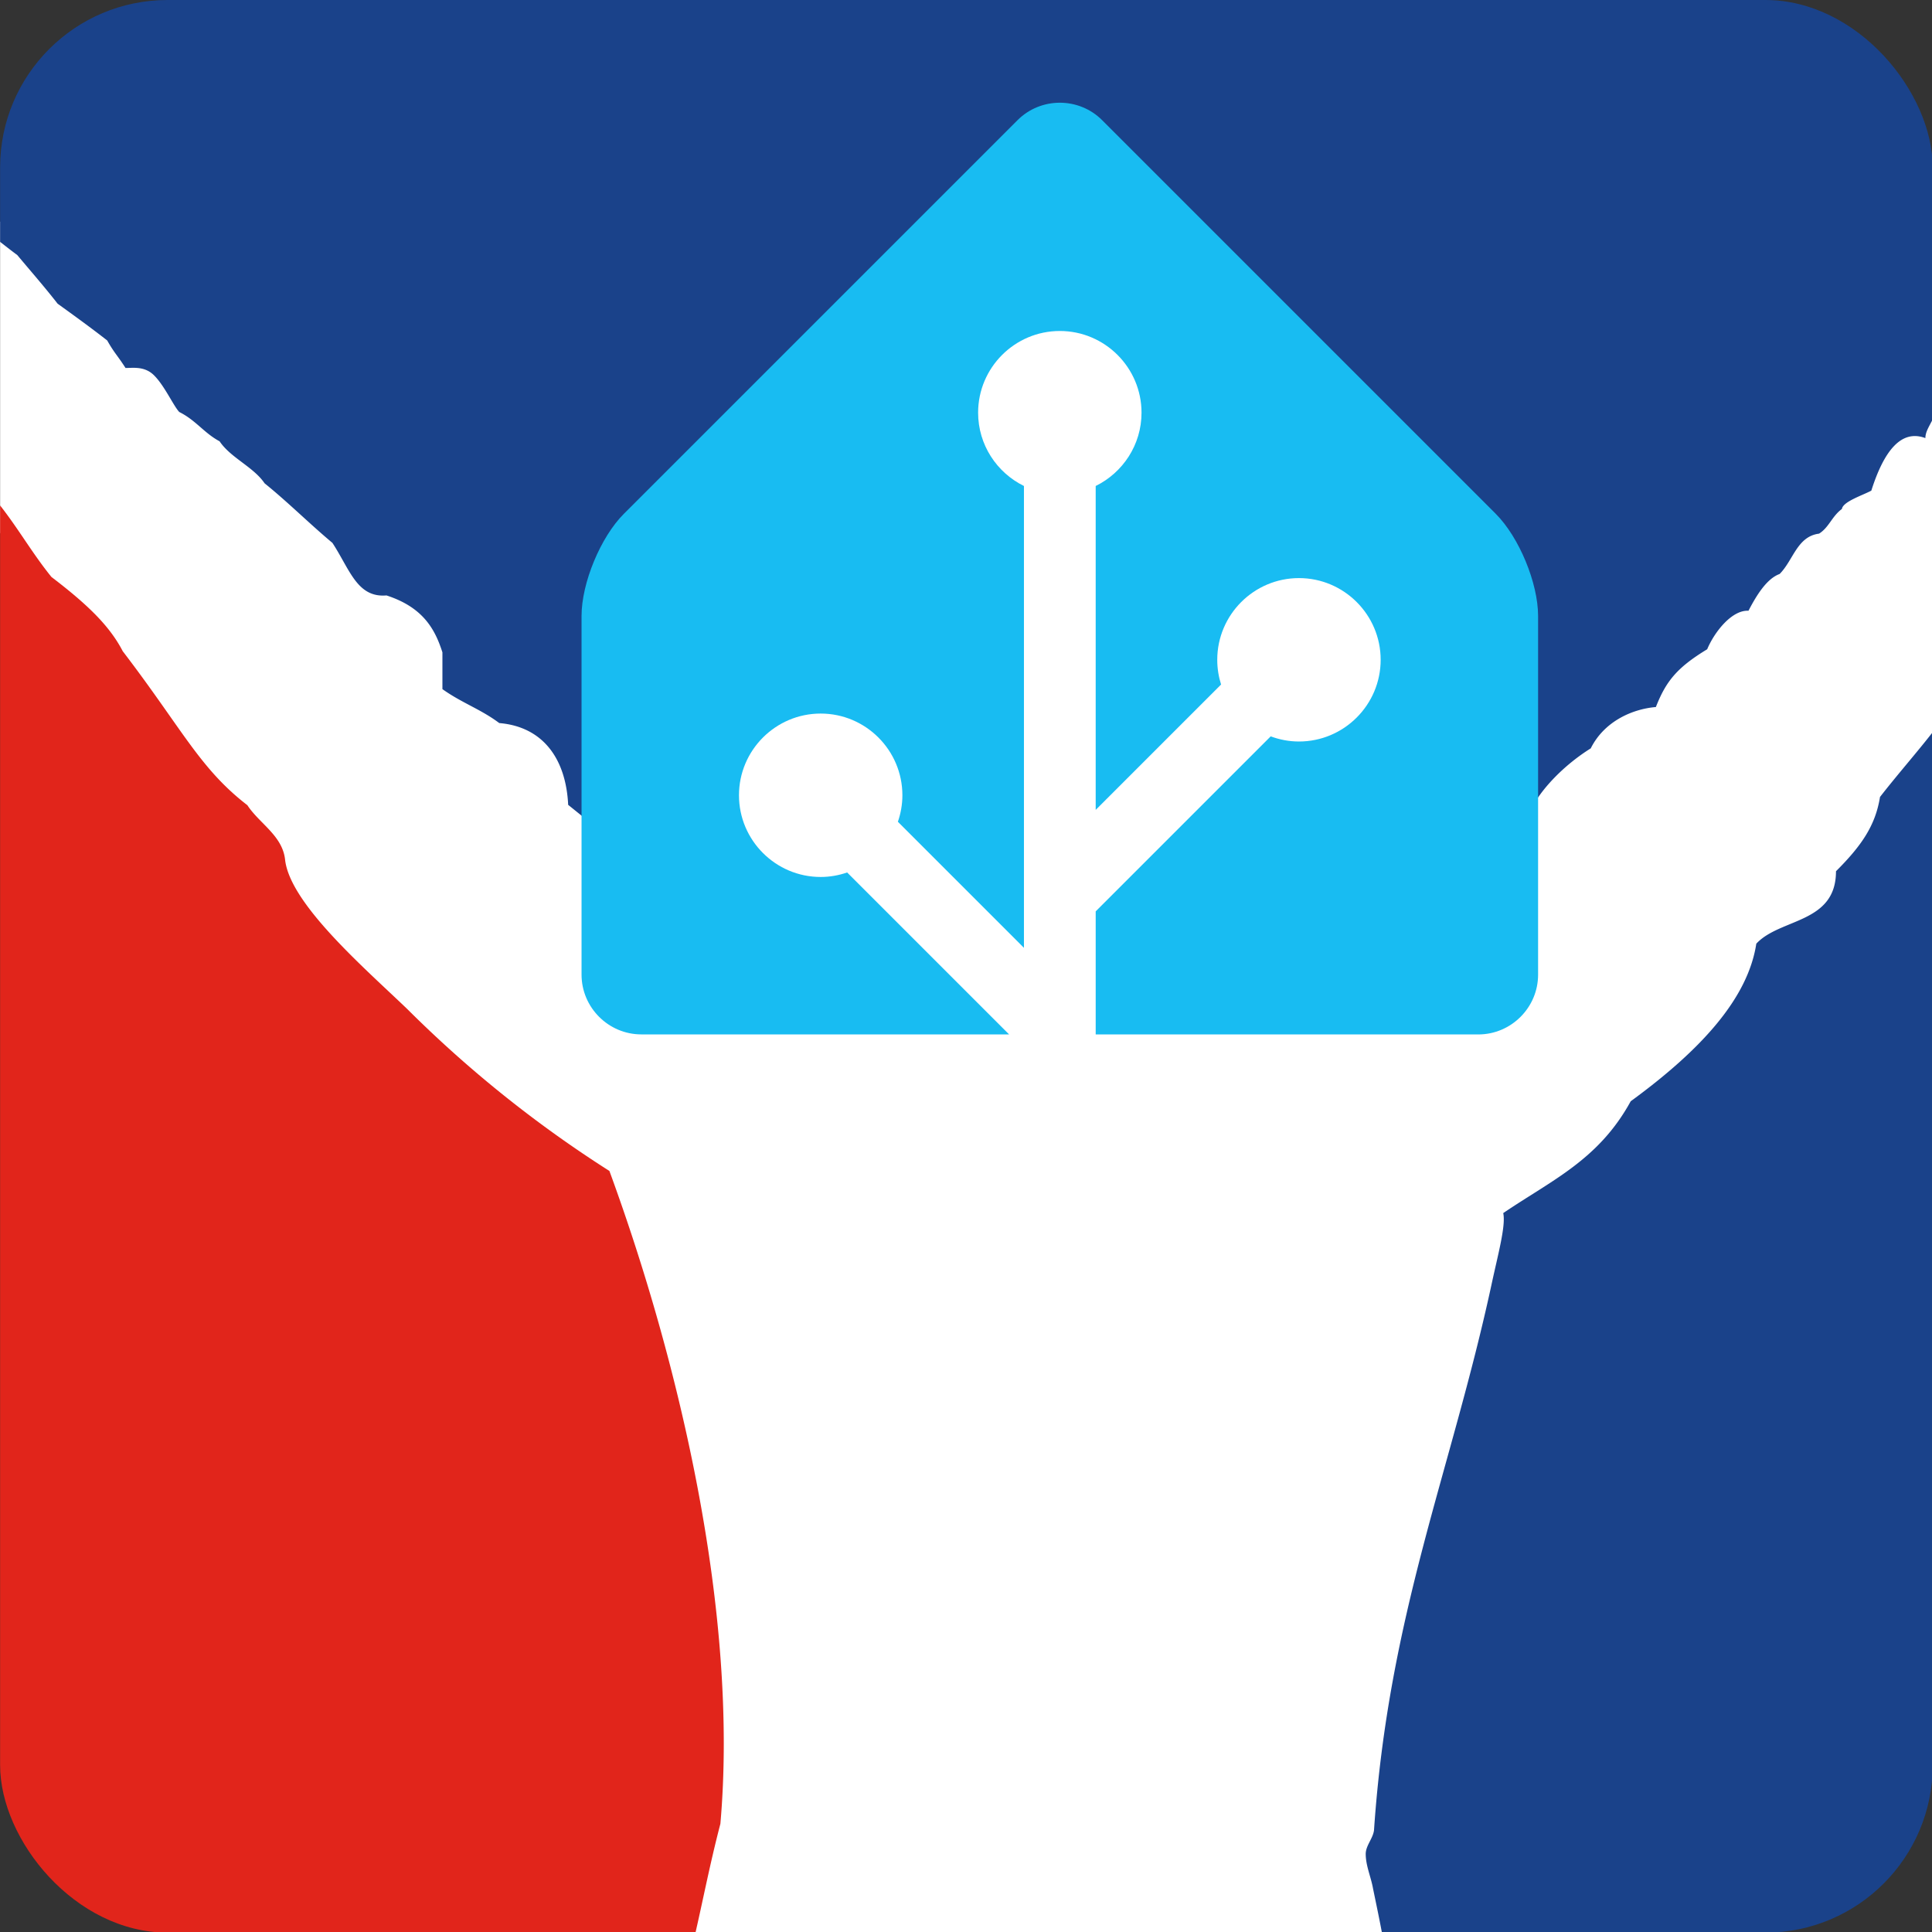 <?xml version="1.0" encoding="UTF-8" standalone="no"?>
<svg
   id="Layer_1"
   data-name="Layer 1"
   viewBox="0 0 256 256"
   version="1.1"
   sodipodi:docname="icon.svg"
   width="256"
   height="256"
   inkscape:version="1.3.2 (091e20e, 2023-11-25, custom)"
   inkscape:export-filename="icon.png"
   inkscape:export-xdpi="6"
   inkscape:export-ydpi="6"
   xmlns:inkscape="http://www.inkscape.org/namespaces/inkscape"
   xmlns:sodipodi="http://sodipodi.sourceforge.net/DTD/sodipodi-0.dtd"
   xmlns="http://www.w3.org/2000/svg"
   xmlns:svg="http://www.w3.org/2000/svg">
  <rect x="0" y="0" width="256" height="256" fill="#333333" stroke="none"/>
  <sodipodi:namedview
     id="namedview4"
     pagecolor="#ffffff"
     bordercolor="#000000"
     borderopacity="0.25"
     inkscape:showpageshadow="2"
     inkscape:pageopacity="0.0"
     inkscape:pagecheckerboard="0"
     inkscape:deskcolor="#d1d1d1"
     inkscape:zoom="2.2308669"
     inkscape:cx="111.83993"
     inkscape:cy="104.89196"
     inkscape:window-width="1664"
     inkscape:window-height="1176"
     inkscape:window-x="745"
     inkscape:window-y="63"
     inkscape:window-maximized="0"
     inkscape:current-layer="Layer_1"
     inkscape:export-bgcolor="#ffffff00" />
  <defs
     id="defs1">
    <style
       id="style1">.cls-1{fill:#fff;}.cls-2{fill:#1a428a;}.cls-3{fill:#e1251b;}</style>
    <clipPath
       clipPathUnits="userSpaceOnUse"
       id="clipPath1">
      <rect
         style="fill:#ffffff;stroke-width:1.437"
         id="rect2"
         width="367.934"
         height="367.934"
         x="59.222"
         y="2.733"
         ry="31.889" />
    </clipPath>
  </defs>
  <g
     id="g7"
     transform="matrix(0.696,0,0,0.696,-41.205,-1.902)"
     clip-path="url(#clipPath1)">
    <path
       class="cls-1"
       d="m 22.43,7.74 3.15,11.54 a 20,20 0 0 0 1,5.38 l -0.78,1.48 c -3.72,1.42 -6.31,4.64 -8.69,7.58 -5,6.41 -5.86,8.2 -4,12.56 a 22.75,22.75 0 0 1 0.88,2.22 21.37,21.37 0 0 1 1,5.25 c 0.37,3.43 0.79,7.32 6.08,9.64 a 6.22,6.22 0 0 0 2.41,0.49 6.39,6.39 0 0 0 4.52,-2 c 0.16,0.41 0.31,0.82 0.48,1.24 0.62,1.62 1.28,3.33 2.06,5.45 l 0.34,0.67 0.3,0.38 c 2,2.62 5.13,6.59 9.27,6.59 A 6.16,6.16 0 0 0 42.05,76 c 1.87,0.1 2.62,0.93 3.4,3.79 -1.06,5.05 -0.05,6.76 2.41,9.28 0.45,0.46 1,1 1.55,1.69 0.43,0.72 0.84,1.54 1.24,2.34 1,1.93 1.83,3.62 3.09,4.64 0.16,0.17 0.38,0.37 0.61,0.59 a 21.66,21.66 0 0 1 1.76,1.67 c 1.86,2.27 3.45,4.61 5.13,7.09 1.68,2.48 3.36,5 5.34,7.38 l 0.23,0.29 0.3,0.22 c 7,5.31 10.6,9 12.74,13.11 l 0.13,0.23 0.16,0.22 c 3.59,4.69 6.36,8.63 8.8,12.11 5.09,7.25 8.8,12.53 15.11,17.47 a 27.26,27.26 0 0 0 3,3.39 c 1.7,1.74 3.17,3.23 3.39,5.1 0.88,8.47 12,18.87 20.85,27.23 l 3.26,3.08 a 230.29,230.29 0 0 0 38.19,30.74 c 7.85,21.6 24.67,74.56 20.62,121.73 -1.27,4.91 -2.29,9.55 -3.27,14.05 -0.55,2.52 -1.11,5 -1.71,7.64 l 3,0.69 h 131.15 l 3,-0.55 c -0.53,-2.87 -1.12,-5.75 -1.72,-8.62 l -0.16,-0.77 a 25.91,25.91 0 0 0 -0.74,-3 11.93,11.93 0 0 1 -0.63,-3.09 5.59,5.59 0 0 1 0.46,-1.05 9,9 0 0 0 1.11,-3.31 c 1.84,-27 7.57,-47.64 13.63,-69.5 3,-10.72 6.06,-21.81 8.65,-33.75 0.3,-1.44 0.61,-2.85 0.91,-4.19 a 50.8,50.8 0 0 0 1.52,-8.66 q 1.95,-1.26 3.85,-2.46 c 7.38,-4.66 14.35,-9.06 19.61,-18.33 14.66,-10.81 22.45,-20.57 24.4,-30.56 a 20.15,20.15 0 0 1 4.72,-2.42 c 4.26,-1.77 10,-4.16 10.63,-11.59 4.25,-4.37 7.14,-8.43 8.25,-14.16 1.47,-1.87 3,-3.78 4.62,-5.68 5.38,-6.47 10.48,-12.62 11.71,-17.78 C 444,126.67 451,121.22 449,113.58 a 14.26,14.26 0 0 0 6.34,-13.29 23.21,23.21 0 0 1 5.19,-3 c 3.07,-1.46 6.25,-3 8,-6 0.51,-0.65 1.83,-2.17 3.14,-3.68 2.18,-2.49 2.13,-5.64 3.38,-8.68 v -15 c -2.07,-5.56 -2.2,-10.65 -6.28,-13.79 a 7,7 0 0 0 -2.3,-1.27 91.84,91.84 0 0 1 2.53,-9.39 c 0.49,-1.6 1,-3.19 1.4,-4.73 3.31,-5.35 3.71,-9.74 1.17,-13.06 l -0.15,-0.19 -0.17,-0.16 a 7,7 0 0 0 -4.84,-2.18 c -4.31,0 -7.22,4.51 -10.65,10.54 -0.76,1.63 -1.76,3.71 -2.76,5.85 -1.28,2.81 -2.6,5.71 -3.74,7.84 a 65.53,65.53 0 0 0 -6.61,10.74 c -4.26,4.75 -8.72,12.28 -9.19,18.48 -0.52,0.74 -0.93,1.41 -1.3,2 a 13.41,13.41 0 0 1 -0.95,1.43 6.06,6.06 0 0 0 -0.75,0 6.18,6.18 0 0 0 -4.89,2.5 l -0.47,0.58 -0.16,0.73 a 8.4,8.4 0 0 1 -0.89,2.13 l -0.32,0.62 c -6.34,0 -9.39,7.41 -10.69,11.23 l -0.34,0.14 c -2,0.9 -4.28,1.9 -5.29,3.66 a 13.77,13.77 0 0 0 -2.06,2.44 9.2,9.2 0 0 1 -1,1.26 c -3.62,0.84 -5.35,3.72 -6.64,5.87 a 18.47,18.47 0 0 1 -1.42,2.14 c -2.56,1.25 -4.44,3.85 -6.05,6.69 -3.91,1 -6.89,5.17 -8.31,8.06 -4.93,3.1 -7.49,5.84 -9.52,10.31 a 18.13,18.13 0 0 0 -12.58,8.52 c -4.42,2.91 -9.64,7.67 -12.17,13 -4.46,3.24 -7.47,7.54 -11.71,14.29 a 22.18,22.18 0 0 0 -7,-1.11 25.76,25.76 0 0 0 -9,1.69 c -3.12,-0.72 -6.13,-1.33 -9,-1.87 a 1.29,1.29 0 0 1 0.06,-1.78 l 0.51,-0.78 v -7.46 0 c 1.51,-5.39 3,-10.78 4.54,-16.35 3.78,-9.39 4.65,-18.8 2.79,-30.45 A 56.39,56.39 0 0 0 314.4,85.39 l -0.33,-0.77 -0.67,-0.49 C 302.26,75.97 287.61,70.68 276.01,70.62 a 85.31,85.31 0 0 0 -10.66,-0.72 52.9,52.9 0 0 0 -26.33,6.55 c -2.82,1.63 -5.54,3.49 -8.17,5.29 -2.63,1.8 -5.12,3.49 -7.55,4.91 -4.88,2.45 -8.59,9.55 -12.52,17.07 -1.67,3.21 -3.4,6.52 -5.09,9.15 l -0.12,0.17 -0.09,0.2 c -3.07,6.6 -3.67,11 -1.92,13.72 a 5.53,5.53 0 0 0 4.84,2.49 9.81,9.81 0 0 0 3.18,-0.58 c -0.14,1.78 -0.61,4.4 -0.93,6.17 -0.26,1.44 -0.52,2.89 -0.72,4.24 -3.1,2.73 -5.87,7.49 -4,15.42 l 0.1,0.32 c 1.33,3.69 2.39,7.17 1.79,11.76 l -1.42,0.67 c -2.64,-1.42 -5.07,-2.63 -7.72,-3.86 l -0.27,-0.12 -0.28,-0.07 a 20.58,20.58 0 0 0 -5,-0.66 17.15,17.15 0 0 0 -4.93,0.72 14.06,14.06 0 0 0 -10.4,-4.37 c -0.57,0 -1.12,0 -1.68,0.07 l -5.91,-4.78 c -0.91,-9.63 -6.4,-15.89 -14.94,-17 a 48.48,48.48 0 0 0 -5.24,-3.08 c -1.26,-0.67 -2.47,-1.31 -3.66,-2.06 v -5.81 l -0.15,-0.46 c -1.53,-4.81 -4.23,-10.09 -12.61,-12.81 l -0.61,-0.19 -0.63,0.06 h -0.45 c -1.86,0 -2.83,-1.4 -4.91,-5.11 -0.64,-1.13 -1.31,-2.32 -2.08,-3.49 l -0.24,-0.39 -0.35,-0.29 c -2,-1.63 -3.86,-3.37 -5.77,-5.1 -2.23,-2 -4.52,-4.11 -6.86,-6 A 21.71,21.71 0 0 0 107.03,88.33 15.72,15.72 0 0 1 103.61,85 L 103.18,84.36 102.5,84 a 16.49,16.49 0 0 1 -3.08,-2.29 23.63,23.63 0 0 0 -4.07,-3 c -0.31,-0.43 -0.76,-1.19 -1.11,-1.78 a 23.44,23.44 0 0 0 -3.87,-5.24 8.27,8.27 0 0 0 -5.66,-2 C 84.46,69.32 84.22,69 84,68.69 A 26.72,26.72 0 0 1 82.27,66 l -0.3,-0.53 -0.49,-0.37 c -3.13,-2.43 -6.32,-4.74 -9.16,-6.79 -1.65,-2.09 -3.36,-4.12 -5.1,-6.17 l -2.6,-3.09 -0.29,-0.21 c -1.06,-0.8 -2.08,-1.59 -3.1,-2.39 -0.81,-0.63 -1.61,-1.26 -2.44,-1.89 a 121.92,121.92 0 0 0 -7.63,-12 97,97 0 0 1 -6.16,-9.7 l -0.11,-0.22 -0.15,-0.19 a 8.45,8.45 0 0 1 -1.39,-3.59 14.79,14.79 0 0 0 -2.1,-5.42 L 37.9,7.11 C 36.68,4.74 35.24,2.7 34,0.32 L 30,0 h -2.76 c -2.92,0.66 -4.49,2.2 -4.49,4.49 z m 189,114.42 c 1,-1.32 3.44,-3.12 4.64,-3.21 a 95,95 0 0 1 9.63,-0.54 c 9,0 21.63,1.44 39.71,12.72 6.16,3.47 11.73,6.36 17.42,6.44 a 15.34,15.34 0 0 1 -6.26,3.2 c -11.72,0.65 -21.29,1 -29.26,1 -23.42,0 -29.13,-2.89 -30.51,-4.18 A 65.09,65.09 0 0 0 218,130 c 0.18,-1.49 0.35,-2.94 0.59,-4.31 l 0.62,-3.59 h -3.64 a 7.27,7.27 0 0 0 -2.6,0.37 l -0.43,0.15 v -0.33 a 9.26,9.26 0 0 1 -1.14,-0.13 z"
       id="path1" />
    <path
       class="cls-2"
       d="m 211.38,170 c 4.36,20.43 42.41,11.87 81.51,1.22 -16.41,7.69 -33.34,15.9 -55.33,15.38 -19.55,-0.36 -30.37,-5.41 -26.18,-16.6 M 475.09,0 H 30 c 0.35,0 0.53,0.18 0.88,0.35 1.46,2.73 2.86,5.44 4.26,8.16 L 38.58,15 c 2.27,3.31 1.23,5.94 3.67,9.25 3.32,6.46 10.13,14.49 14.14,22.34 2.09,1.58 4,3.14 6.11,4.71 2.62,3.14 5.23,6.11 7.67,9.25 3.15,2.27 6.29,4.54 9.44,7 1.39,2.45 1.92,2.79 3.49,5.24 1.39,0 3.48,-0.35 5.23,1.21 2.09,1.92 3.84,5.93 5,7.17 3.15,1.56 4.72,4 7.68,5.58 2.1,3.14 6.46,4.88 8.57,8 4.35,3.5 8.54,7.69 12.91,11.34 3.32,5.07 4.7,10.48 10.29,10 7,2.27 9.25,6.46 10.65,10.84 v 7 c 3.67,2.62 7.34,3.84 10.82,6.46 8.33,0.7 12.7,6.8 13.12,15.57 l 7.93,6.4 c 4,-0.5 8.14,-0.29 12.12,4.72 a 14.92,14.92 0 0 1 10.12,-0.68 c 3,1.41 5.82,2.82 8.92,4.52 l 4.27,-2 c 1.23,-6.21 -0.14,-10.63 -1.67,-14.89 -1.4,-5.76 -0.17,-10.12 3.84,-13.08 0.69,-5.78 3.14,-14.32 1,-15.54 a 4.48,4.48 0 0 1 1.57,-0.19 c -0.69,4 -0.87,8.74 -2.09,12.93 2.8,7.67 32.29,7.5 63.53,5.76 6.46,-1.58 12.05,-6.45 9.43,-9.77 -6.11,1.74 -12.75,-1.76 -19.55,-5.59 -21.82,-13.62 -37,-14 -51.14,-12.56 -4.19,0.34 -13.26,9.07 -3.31,9.42 h -0.18 c -5.06,2.44 -9.43,1.22 -3.84,-10.82 5.41,-8.39 10.48,-22.17 16.41,-25.14 5.41,-3.14 10.47,-7.16 15.88,-10.29 10.12,-5.41 20.43,-7.34 35.26,-5.41 11.87,0 26,5.75 35.78,12.91 3.83,8.9 4.7,16.93 4.19,25.66 1.56,9.6 1.56,19 -2.63,29.32 -1.56,5.77 -3.13,11.34 -4.71,16.93 v 7 c -1.4,2.1 -1.22,4.19 0.88,6.29 3.66,0.7 7.15,1.39 10.81,2.26 5.94,-2.44 11.7,-2.44 16.93,0 4.89,-7.85 8,-12.74 12.93,-16 2.09,-5.07 7.32,-10 12,-12.91 2.62,-5.24 8.05,-7.51 12.4,-7.87 1.92,-4.89 4,-7.5 9.77,-11 1.39,-3.32 4.71,-7.51 7.86,-7.33 1.56,-3 3.49,-6.11 5.93,-7 2.61,-2.61 3.32,-7.15 7.51,-7.68 1.91,-1.2 2.44,-3.3 4.35,-4.7 0.18,-1.4 4,-2.62 5.6,-3.49 2.44,-7.69 5.75,-11.71 10.29,-10 0,-1.76 1.58,-3.15 2.1,-5.59 a 3.11,3.11 0 0 1 4,-1 c 2.1,-1.21 2.44,-3 4.54,-5.75 0,-5.76 4.72,-13.43 8.73,-17.8 a 63.3,63.3 0 0 1 6.76,-11 c 2.09,-3.84 4.71,-10.12 6.63,-14 4.19,-7.34 7,-11 10.65,-7.51 q 2.61,3.4 -1.58,10 c -1.56,5.76 -4,12.21 -4.53,17.8 6.64,0.88 9.6,3.49 9.24,9.25 0.56,0.56 1.11,1.16 1.6,1.75 a 7.79,7.79 0 0 1 0.5,0.61 11,11 0 0 1 0.7,1 z m -0.69,79.75 c 0,0 -2.34,2.79 -3.54,4.11 -1.71,2 -3.43,3.88 -4.83,5.68 -2.45,4.54 -10.13,5.06 -14,9.77 1.4,5.07 -1.57,10.48 -6.81,12.92 3.49,7 -2.62,11.69 -11.68,18.32 -0.54,5.94 -9.78,15.36 -16.42,23.91 -0.87,5.42 -3.49,9.26 -8.38,14.14 0,10 -10.64,8.9 -15.17,13.79 -1.58,10.3 -10.31,20.07 -23.91,30 -6.12,11.17 -15,15 -24.27,21.29 0.52,2.44 -1,7.85 -2.27,13.79 -7.68,35.43 -19.55,62.67 -22.33,103.68 -0.18,1.57 -1.58,2.95 -1.58,4.53 0,2.27 1,4.37 1.4,6.64 0.65,3.15 1.32,6.31 1.89,9.46 H 475.1 V 78.89 l -0.7,0.86"
       id="path2" />
    <path
       class="cls-3"
       d="m 175.25,225.68 a 227.53,227.53 0 0 1 -38.57,-30.9 c -8.2,-7.86 -22.34,-20.06 -23.21,-28.44 -0.53,-4.55 -4.89,-6.82 -7.17,-10.31 -9.08,-7 -12.38,-14.48 -23.73,-29.32 C 80.12,122 76.11,118 69,112.58 65.17,107.86 62.38,102.8 58.53,98.1 A 36.09,36.09 0 0 0 55.92,95.47 C 54.64,94.6 53.43,91.28 52,89 c -3.13,-3.83 -4.7,-3.32 -3.31,-9.24 -0.87,-3.49 -2.1,-6.82 -7,-6.82 -3.14,1.24 -6.28,-3 -8.19,-5.41 -1.93,-5.23 -3.15,-8 -4.89,-13.08 -1.05,4 -3.31,7.33 -6.29,6.1 -5.58,-2.44 -3.14,-6.8 -5.41,-13.09 -1.74,-5.23 -3.48,-4 2.62,-11.87 3.66,-4.54 6.28,-7.33 10.82,-7.15 0,-3.67 -1.74,-5.94 -1.74,-9.61 L 25.49,7.33 C 25.49,3.84 25.67,0.87 27.24,0 H 0 v 371.81 h 191.35 c 1.7,-7.34 3,-14.21 5,-21.86 3.49,-39.8 -7.69,-87.62 -21.12,-124.27"
       id="path3" />
  </g>
  <g
     id="g6"
     transform="matrix(0.56,0,0,0.56,0.028,8.116)">
    <path
       id="rect4"
       style="fill:#ffffff;fill-opacity:1;stroke-width:1.164"
       d="m 205.117,49.539 v 79.657 h -49.848 v 86.526 h 49.848 v 14.541 h 83.68 V 172.46 H 337.25 V 101.803 H 288.797 V 49.539 Z" />
    <path
       d="M 353.881,107.092 260.726,13.936 c -5.498,-5.498 -14.504,-5.498 -20.002,0 l -93.164,93.155 c -5.498,5.498 -10.006,16.37 -10.006,24.151 v 84.875 c 0,7.78 6.366,14.146 14.146,14.146 h 87.016 L 200.399,191.947 c -1.971,0.679 -4.074,1.066 -6.262,1.066 -10.656,0 -19.333,-8.676 -19.333,-19.333 0,-10.656 8.676,-19.333 19.333,-19.333 10.657,0 19.333,8.676 19.333,19.333 0,2.197 -0.387,4.3 -1.066,6.271 l 29.829,29.829 V 100.499 c -6.413,-3.149 -10.845,-9.732 -10.845,-17.342 0,-10.657 8.676,-19.333 19.333,-19.333 10.657,0 19.333,8.676 19.333,19.333 0,7.61 -4.432,14.193 -10.845,17.342 v 76.642 l 29.668,-29.668 c -0.585,-1.848 -0.905,-3.81 -0.905,-5.847 0,-10.657 8.676,-19.333 19.333,-19.333 10.657,0 19.333,8.676 19.333,19.333 0,10.656 -8.676,19.333 -19.333,19.333 -2.358,0 -4.602,-0.443 -6.686,-1.217 l -41.409,41.409 v 29.121 h 90.533 c 7.78,0 14.146,-6.366 14.146,-14.146 v -84.875 c 0,-7.78 -4.498,-18.644 -10.006,-24.152 z"
       fill="#18bcf2"
       id="path2-2"
       style="stroke-width:0.943" />
  </g>
</svg>
